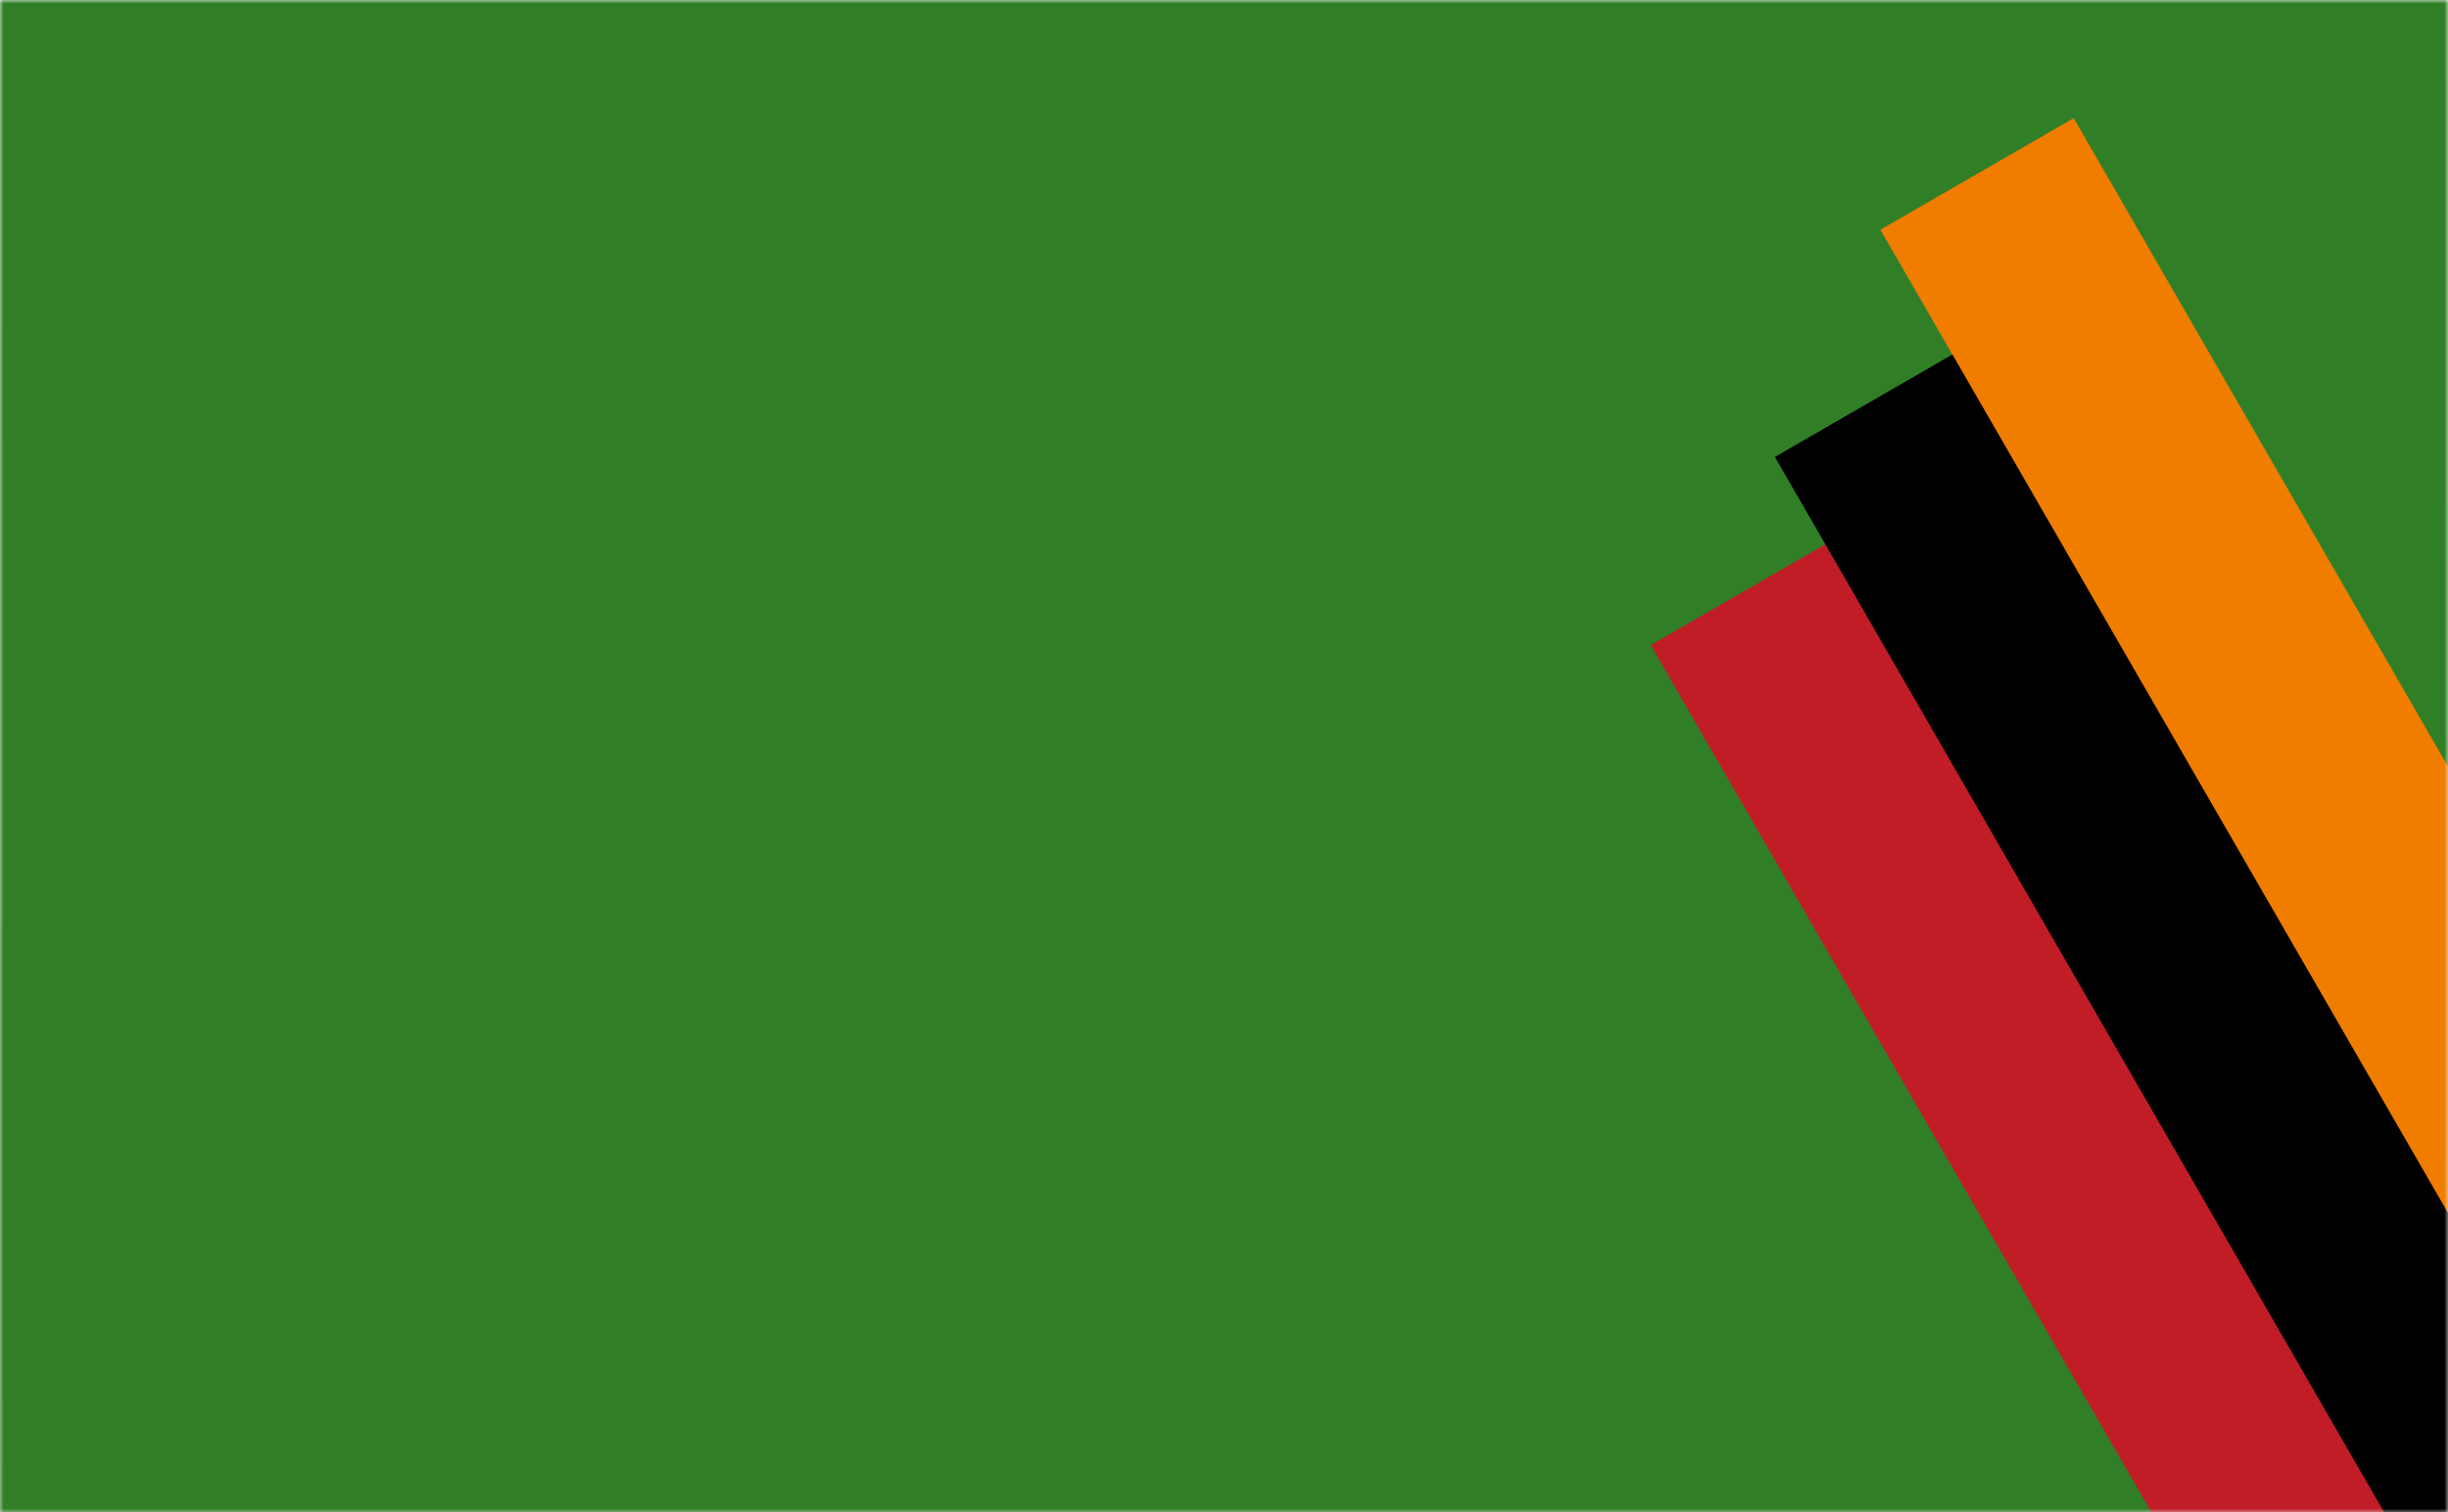 <svg width="340" height="210" viewBox="0 0 340 210" xmlns="http://www.w3.org/2000/svg" xmlns:xlink="http://www.w3.org/1999/xlink"><rect x="0" y="0" width="340" height="210" fill="#333333" stroke="none"/><title>2F424749-59AC-44D5-AC9C-36A64DE48C81</title><defs><linearGradient x1="50%" y1="0%" x2="50%" y2="100%" id="b"><stop stop-opacity="0" offset="0%"/><stop stop-opacity=".1" offset="100%"/></linearGradient><path id="a" d="M0 0h340v210.203H0z"/></defs><g fill="none" fill-rule="evenodd"><mask id="c" fill="#fff"><use xlink:href="#a"/></mask><use fill="#FFF" xlink:href="#a"/><use fill="url(#b)" xlink:href="#a"/><g style="mix-blend-mode:multiply" mask="url(#c)"><path fill="#307F27" d="M-100.328 54.71l357.669-206.5 180.5 312.635-357.669 206.5z"/><path fill="#C11D27" d="M229.267 89.585l26.847-15.5 83 143.76-26.847 15.5z"/><path fill="#000" d="M246.516 63.46l26.847-15.5 90 155.885-26.847 15.5z"/><path fill="#F17D00" d="M261.167 31.908l26.846-15.5 83 143.76-26.846 15.5z"/></g></g></svg>
